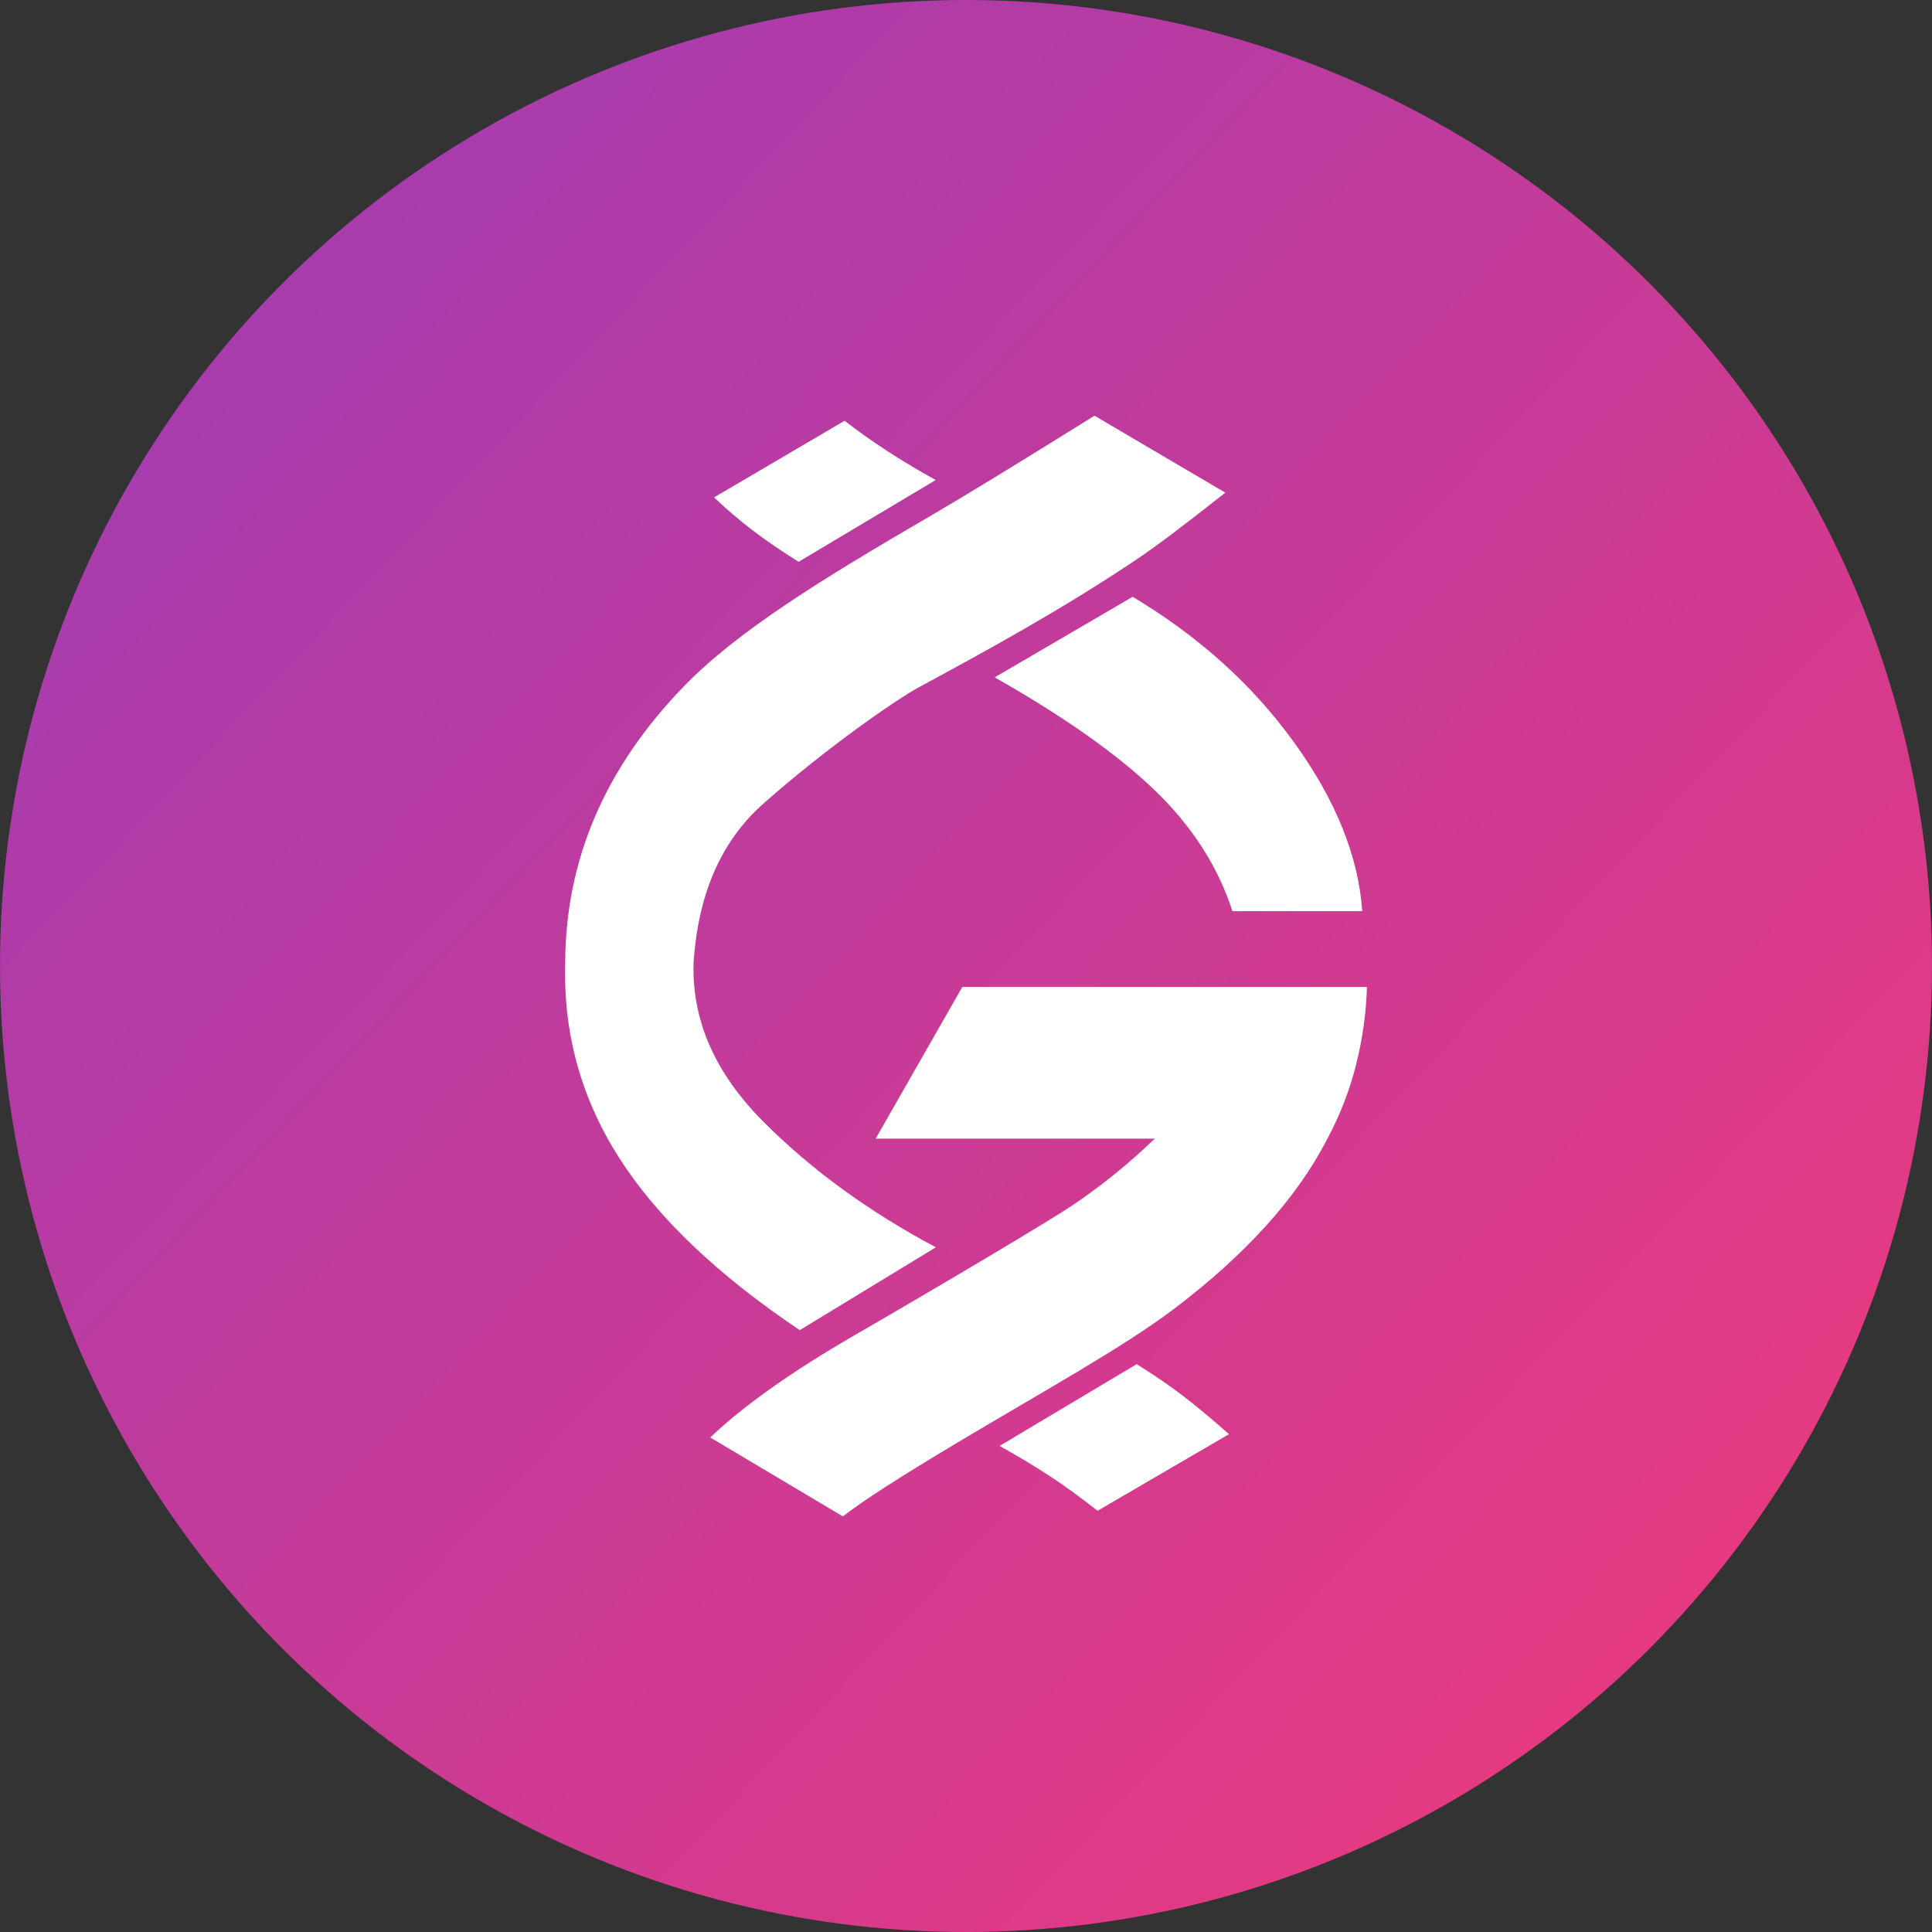 <svg height="60" viewBox="0 0 60 60" width="60" xmlns="http://www.w3.org/2000/svg" xmlns:xlink="http://www.w3.org/1999/xlink"><rect x="0" y="0" width="60" height="60" fill="#333333" stroke="none"/><linearGradient id="a" x1="0%" x2="117.693%" y1="0%" y2="111.015%"><stop offset="0" stop-color="#9b3cb7"/><stop offset="1" stop-color="#ff396f"/></linearGradient><g fill="none" fill-rule="evenodd"><circle cx="30" cy="30" fill="url(#a)" r="30"/><path d="m42.451 30.65c-.022.799-.133 1.6-.334 2.404-.201.804-.499 1.573-.894 2.308-.933 1.826-2.523 3.591-4.772 5.293-1.559 1.18-4.03 2.54-6.719 4.147-1.793 1.071-2.978 1.835-3.555 2.291l-4.121-2.451c1.044-.993 2.539-2.051 4.484-3.176 2.918-1.687 6.094-3.582 6.758-4.028.907-.61 1.762-1.302 2.564-2.076h-8.668l2.692-4.713zm-7.151 11.715c.523.325.996.647 1.417.968.421.321.905.723 1.45 1.207l-4.082 2.379c-.548-.432-1.058-.801-1.53-1.108-.472-.307-.976-.609-1.512-.906zm-1.309-29.455 4.062 2.39c-1.258.995-2.17 1.682-2.737 2.062-2.344 1.57-4.646 2.829-6.757 3.969-.72.388-2.884 1.885-4.853 3.628-1.313 1.162-2.036 2.821-2.168 4.977-.044 1.772.679 3.404 2.168 4.898s3.275 2.794 5.358 3.902l-4.227 2.573c-2.554-1.716-4.421-3.496-5.6-5.337s-1.741-3.853-1.684-6.035c0-3.223 1.235-6.104 3.705-8.642 1.647-1.693 4.244-3.298 7.62-5.262.997-.58 2.701-1.62 5.112-3.122zm1.184 5.624c2.052 1.227 3.725 2.735 5.017 4.526 1.292 1.79 1.997 3.536 2.113 5.237h-4.031c-.449-1.387-1.254-2.638-2.413-3.754s-2.816-2.285-4.97-3.507zm-8.946-5.467c.407.316.846.628 1.318.935.472.307.976.609 1.512.906l-4.257 2.539c-.523-.325-.996-.647-1.417-.968-.421-.321-.824-.665-1.209-1.032z" fill="#fff"/></g></svg>